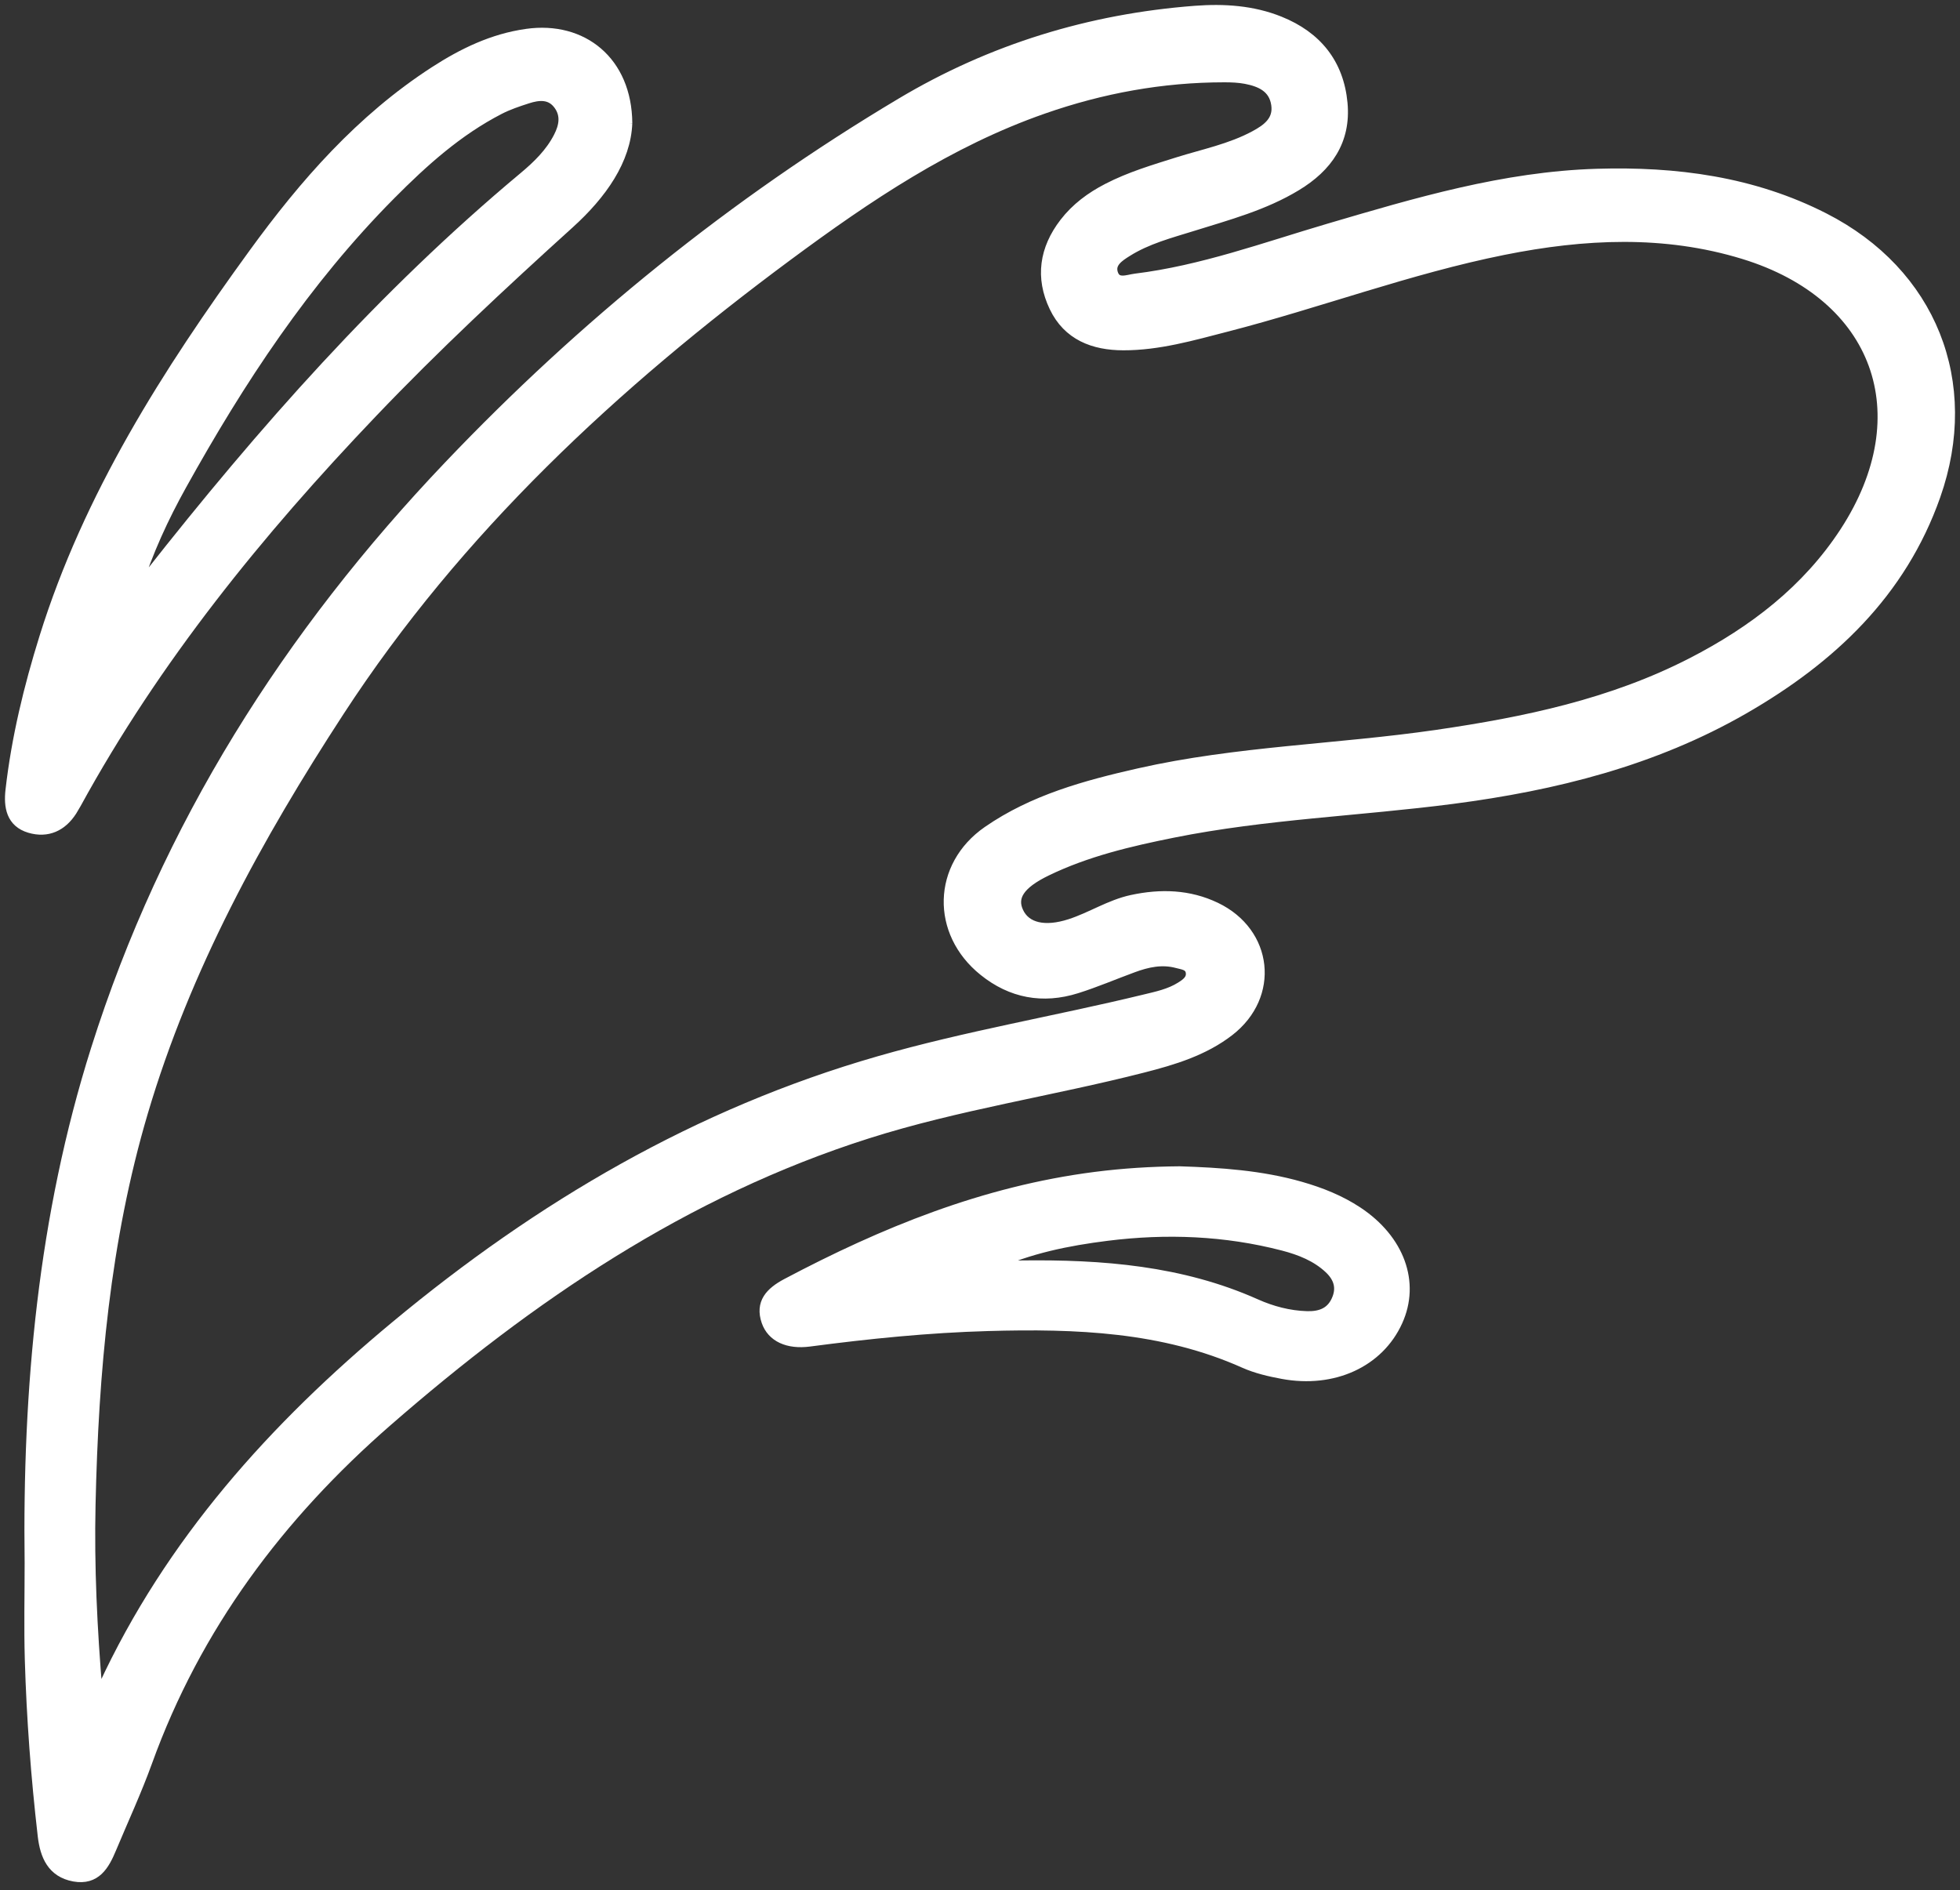 <svg width="197" height="190" viewBox="0 0 197 190" fill="none" xmlns="http://www.w3.org/2000/svg">
<rect x="0" y="0" width="197" height="190" fill="#333333" stroke="none"/>
<path d="M2.976 157.136C2.751 139.602 4.322 122.28 9.642 105.458C16.717 83.071 28.985 63.736 45.141 46.782C58.622 32.627 73.721 20.392 90.552 10.355C99.626 4.935 109.543 1.884 120.131 1.081C123.03 0.863 125.907 1.046 128.627 2.142C132.341 3.639 134.565 6.363 134.94 10.372C135.293 14.152 133.427 16.796 130.296 18.689C127.068 20.651 123.44 21.62 119.877 22.733C117.612 23.438 115.302 24.035 113.275 25.314C112.483 25.813 111.53 26.426 111.871 27.482C112.229 28.611 113.332 28.101 114.124 28.004C120.806 27.183 127.108 24.866 133.514 22.979C142.351 20.375 151.182 17.748 160.493 17.467C168.441 17.226 176.181 18.241 183.349 21.901C194.133 27.401 198.551 38.437 194.537 49.839C191.1 59.601 184.042 66.237 175.268 71.285C166.206 76.498 156.288 78.97 145.996 80.312C136.644 81.528 127.189 81.85 117.924 83.708C113.552 84.586 109.202 85.606 105.165 87.568C102.462 88.882 101.671 90.183 102.375 91.68C103.12 93.264 105.021 93.694 107.545 92.879C109.665 92.197 111.553 90.935 113.76 90.459C116.659 89.834 119.501 89.914 122.198 91.204C127.466 93.728 128.159 100.089 123.55 103.657C120.997 105.63 117.959 106.547 114.88 107.333C105.691 109.685 96.264 111.073 87.202 113.952C68.805 119.797 53.297 130.367 38.937 142.877C28.067 152.352 19.715 163.508 14.805 177.107C13.737 180.061 12.408 182.923 11.195 185.825C10.502 187.488 9.642 189.031 7.447 188.636C5.223 188.228 4.524 186.519 4.293 184.552C3.611 178.65 3.167 172.731 2.993 166.794C2.901 163.577 2.976 160.359 2.976 157.136ZM9.809 170.207C10.184 169.788 10.306 169.702 10.364 169.588C17.093 155.036 27.512 143.456 39.752 133.287C54.215 121.265 70.111 111.904 88.34 106.662C97.131 104.133 106.147 102.624 115.019 100.468C116.272 100.164 117.549 99.905 118.669 99.2C119.23 98.85 119.807 98.443 119.674 97.697C119.547 97.009 118.854 96.969 118.311 96.82C116.781 96.407 115.313 96.734 113.875 97.267C111.987 97.961 110.132 98.758 108.215 99.361C104.813 100.433 101.647 99.842 98.875 97.611C94.04 93.734 94.191 87.058 99.268 83.542C103.837 80.376 109.139 78.936 114.476 77.726C124.336 75.495 134.472 75.311 144.436 73.86C153.302 72.569 162.007 70.746 170.047 66.61C176.216 63.438 181.616 59.303 185.423 53.458C193.128 41.614 188.778 29.707 175.268 25.555C167.286 23.105 159.194 23.513 151.119 25.13C141.652 27.029 132.607 30.447 123.284 32.85C119.877 33.728 116.469 34.72 112.905 34.714C109.907 34.709 107.325 33.722 105.962 30.866C104.541 27.889 104.969 25.027 106.984 22.406C108.145 20.897 109.636 19.796 111.316 18.93C113.563 17.765 115.972 17.054 118.375 16.297C120.974 15.483 123.683 14.944 126.109 13.636C127.333 12.976 128.512 12.145 128.269 10.504C128.021 8.806 126.692 8.221 125.208 7.935C124.509 7.803 123.775 7.774 123.059 7.774C116.809 7.774 110.745 8.887 104.859 10.946C95.363 14.261 87.167 19.796 79.179 25.709C61.741 38.632 46.019 53.217 34.114 71.497C25.878 84.138 18.658 97.302 14.366 111.83C10.566 124.683 9.399 137.927 9.104 151.257C8.966 157.48 9.26 163.686 9.809 170.213V170.207Z" fill="white" stroke="white"/>
<path d="M63.053 12.365C62.914 16.084 60.505 19.519 57.23 22.482C50.438 28.63 43.743 34.868 37.424 41.493C25.988 53.476 15.625 66.237 7.672 80.773C7.533 81.023 7.389 81.268 7.239 81.507C6.239 83.076 4.766 83.753 2.987 83.23C1.122 82.678 0.862 81.086 1.052 79.425C1.647 74.199 2.884 69.103 4.449 64.082C8.885 49.853 16.786 37.456 25.485 25.485C30.585 18.467 36.252 11.984 43.662 7.184C46.516 5.336 49.531 3.874 52.956 3.397C58.565 2.612 63.001 6.166 63.053 12.371V12.365ZM13.604 59.39C14.343 58.537 14.684 58.179 14.99 57.792C26.346 43.359 38.458 29.619 52.656 17.773C54.03 16.625 55.313 15.373 56.139 13.758C56.687 12.689 56.901 11.575 56.139 10.54C55.324 9.425 54.152 9.544 53.008 9.914C52.055 10.221 51.09 10.545 50.207 11C46.007 13.161 42.553 16.272 39.273 19.576C30.695 28.22 24.093 38.258 18.242 48.801C16.469 51.997 14.915 55.313 13.598 59.39H13.604Z" fill="white" stroke="white"/>
<path d="M118.566 117.739C122.675 117.871 126.767 118.146 130.729 119.281C132.769 119.866 134.712 120.642 136.457 121.798C140.669 124.585 142.249 128.924 140.475 132.824C138.606 136.946 134.036 139.063 128.916 138.118C127.603 137.875 126.261 137.564 125.068 137.031C116.878 133.368 108.149 133.051 99.317 133.299C93.293 133.468 87.314 134.075 81.352 134.861C79.181 135.146 77.584 134.402 77.039 132.84C76.391 130.971 77.414 129.889 79.062 129.013C88.78 123.872 98.891 119.735 110.087 118.299C112.894 117.94 115.719 117.761 118.555 117.739H118.566ZM99.749 127.203C100.704 127.203 101.664 127.213 102.619 127.203C110.757 127.097 118.748 127.725 126.244 131.077C127.83 131.784 129.558 132.249 131.354 132.301C132.649 132.338 133.712 131.979 134.286 130.776C134.883 129.53 134.587 128.464 133.599 127.53C132.314 126.321 130.689 125.672 128.967 125.224C123.147 123.714 117.231 123.487 111.275 124.231C107.313 124.728 103.42 125.509 99.749 127.208V127.203Z" fill="white" stroke="white"/>
</svg>
